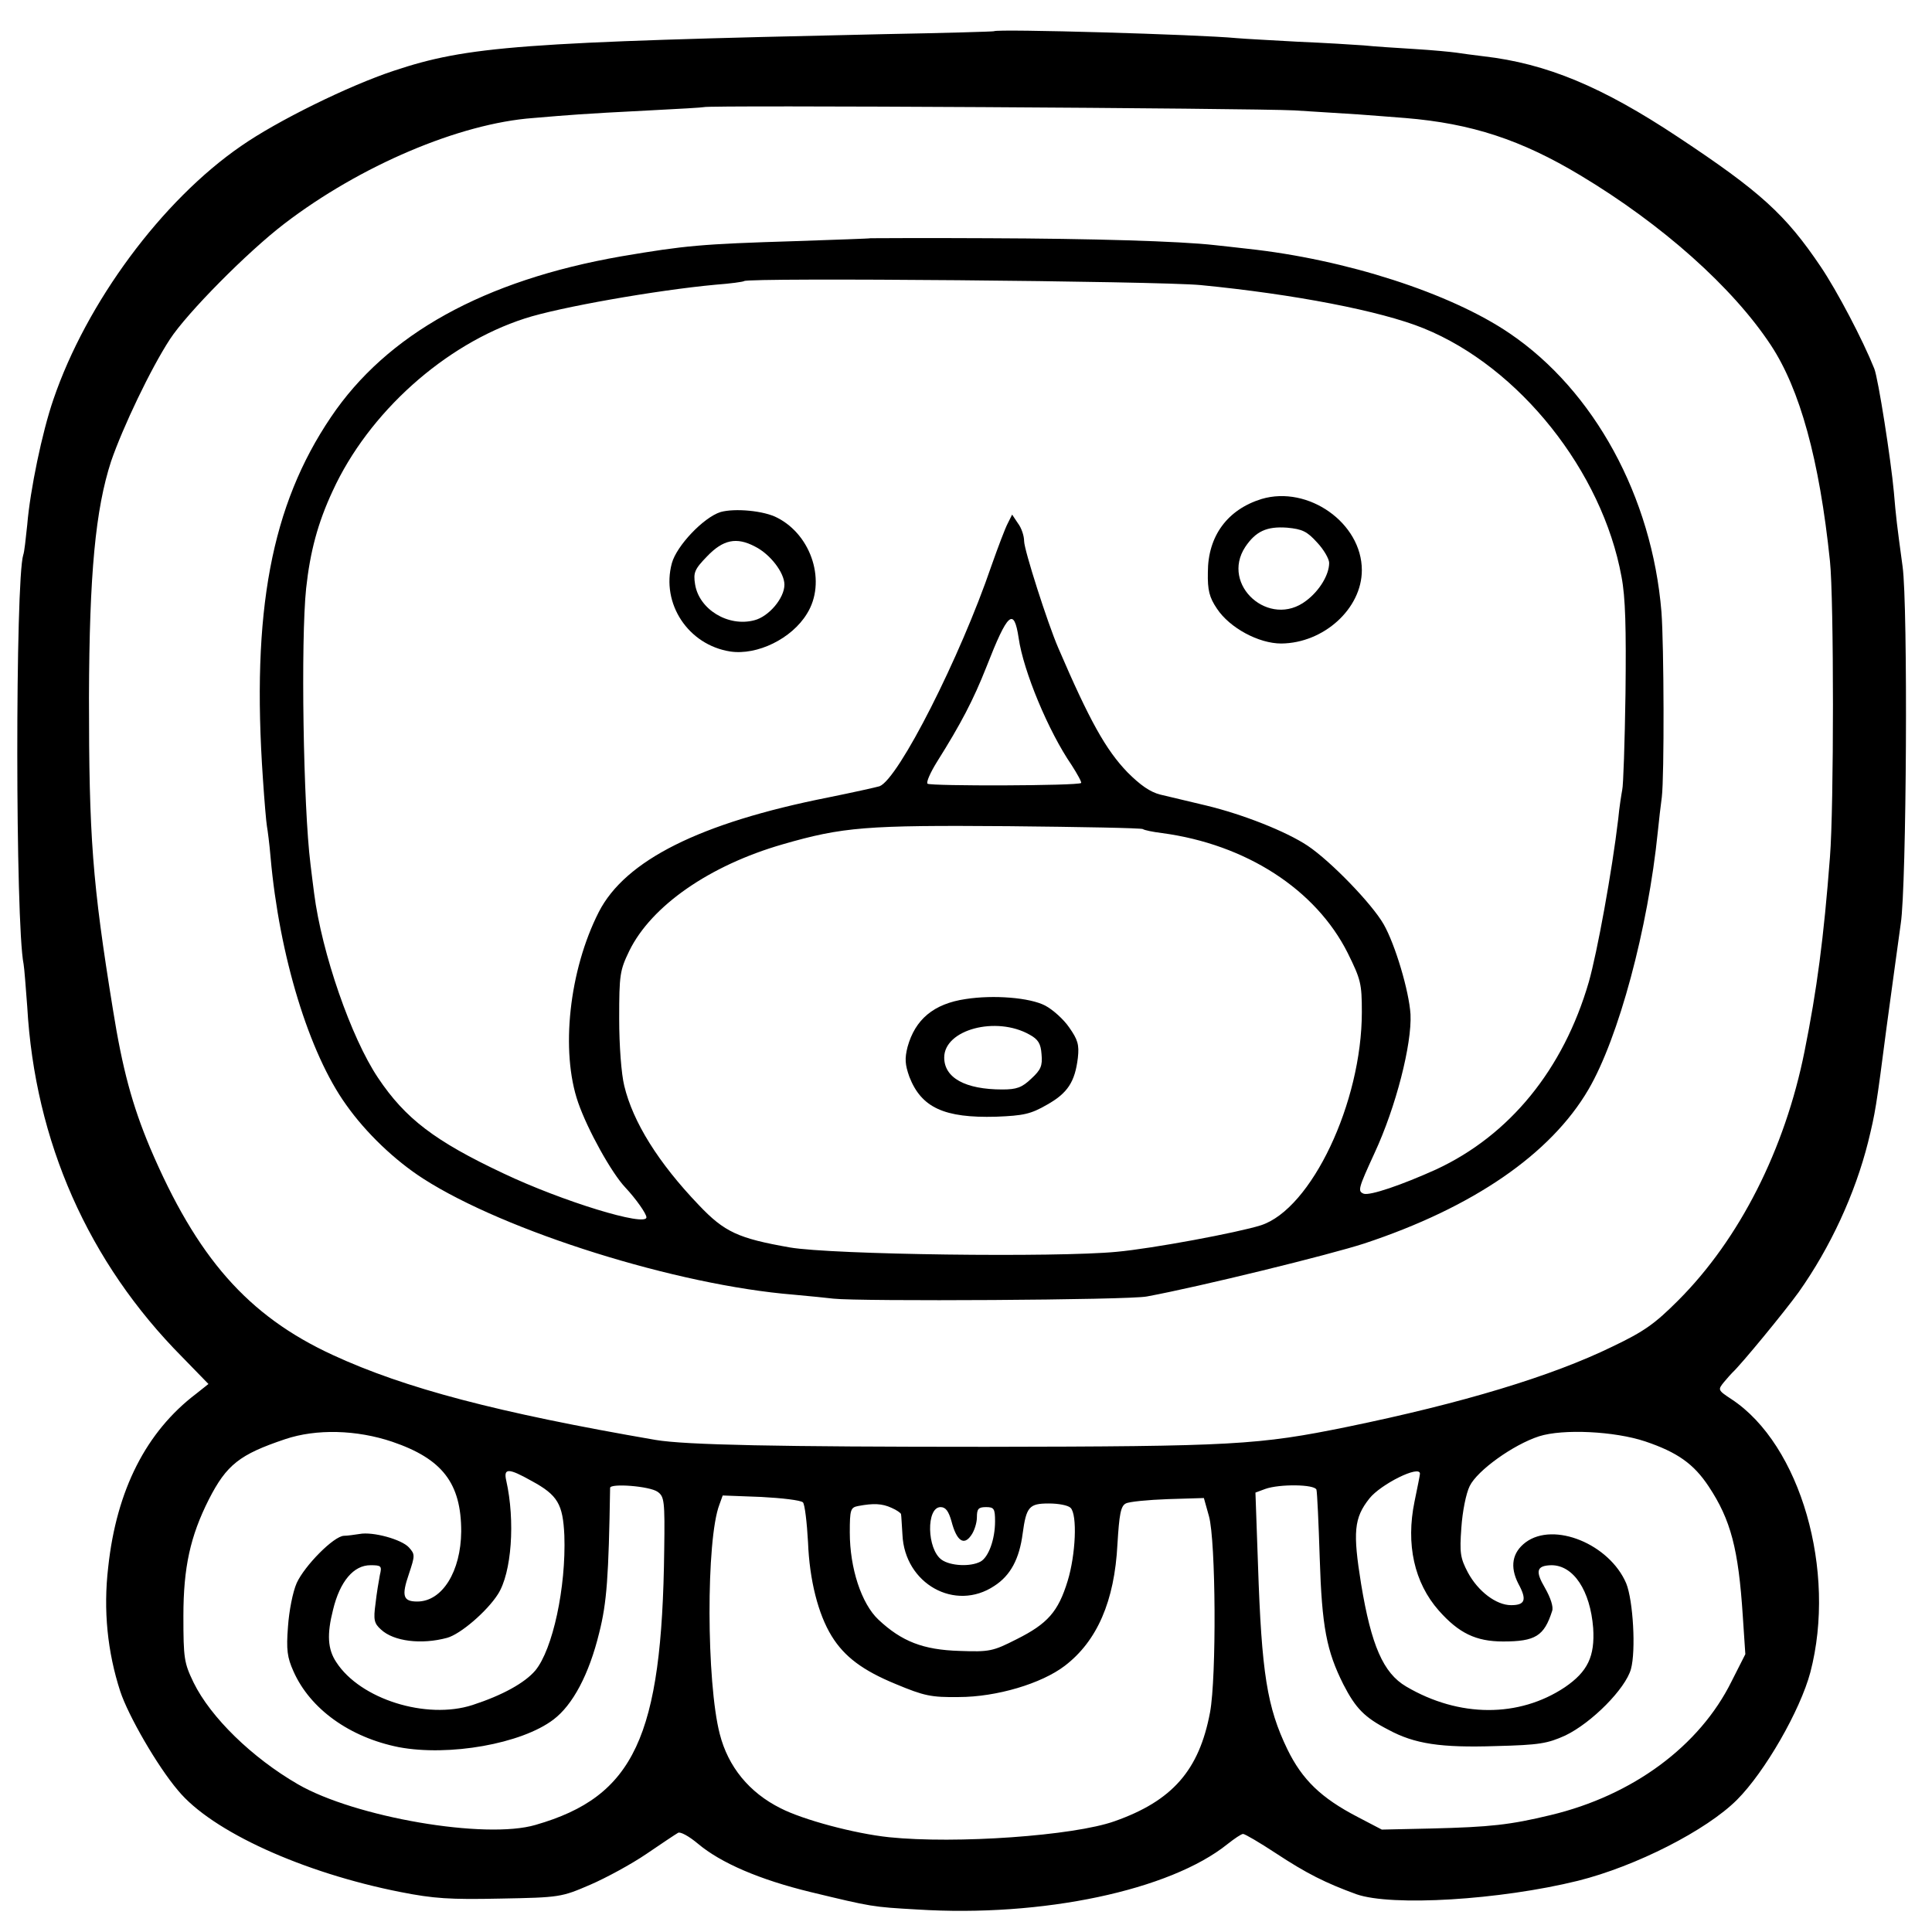 <?xml version="1.0" standalone="no"?>
<!DOCTYPE svg PUBLIC "-//W3C//DTD SVG 20010904//EN"
 "http://www.w3.org/TR/2001/REC-SVG-20010904/DTD/svg10.dtd">
<svg version="1.0" xmlns="http://www.w3.org/2000/svg"
 width="532pt" height="532pt" viewBox="0 0 532 532"
 preserveAspectRatio="xMidYMid meet">
<g transform="translate(0,532) scale(0.1,-0.1)"
fill="#000000" stroke="none">
<path d="M2737 5234 c-1 -1 -137 -5 -302 -8 -1002 -22 -1147 -33 -1351 -101
-124 -41 -321 -138 -420 -207 -218 -150 -426 -431 -517 -698 -31 -90 -64 -249
-72 -345 -4 -38 -8 -76 -11 -83 -22 -70 -22 -1014 1 -1127 2 -11 6 -64 10
-117 21 -371 168 -704 427 -965 l72 -74 -34 -27 c-137 -104 -219 -264 -242
-477 -14 -119 -2 -234 33 -342 22 -67 102 -206 159 -273 93 -113 344 -227 613
-280 91 -18 136 -21 275 -18 164 3 168 4 247 38 44 19 114 57 155 85 41 28 80
54 87 58 6 4 30 -9 55 -30 63 -53 170 -99 310 -133 170 -41 170 -41 293 -48
346 -22 697 53 855 180 19 15 38 28 43 28 5 0 46 -24 90 -53 85 -56 137 -82
222 -113 97 -34 395 -16 610 37 160 40 354 139 438 223 77 77 174 246 202 351
73 279 -27 627 -217 752 -38 25 -38 26 -21 47 10 12 20 23 23 26 24 22 144
168 183 222 87 123 155 270 191 413 20 82 22 93 51 317 15 108 32 237 39 285
16 103 20 876 5 983 -16 118 -18 134 -24 205 -8 88 -43 313 -54 340 -32 80
-102 213 -147 280 -97 144 -166 207 -394 358 -208 138 -361 202 -535 222 -27
3 -61 8 -75 10 -14 2 -65 7 -115 10 -49 3 -112 7 -140 10 -27 2 -108 7 -180
10 -71 4 -148 8 -170 10 -103 10 -660 26 -668 19z m828 -218 c66 -4 145 -9
175 -11 30 -2 89 -7 130 -10 182 -15 319 -60 482 -158 225 -135 419 -308 524
-467 80 -121 134 -315 163 -595 11 -104 11 -679 0 -815 -17 -223 -36 -366 -70
-535 -54 -270 -179 -517 -348 -686 -64 -64 -93 -85 -181 -127 -168 -82 -414
-156 -730 -221 -245 -50 -313 -54 -995 -55 -573 0 -827 5 -910 19 -435 75
-690 142 -889 234 -234 108 -374 268 -503 571 -49 117 -76 217 -102 380 -57
351 -66 476 -66 860 1 341 18 518 61 650 32 93 109 255 162 336 47 72 213 240
315 318 209 160 482 276 685 291 43 4 99 8 126 10 26 2 114 7 195 11 80 4 147
8 149 9 6 6 1510 -3 1627 -9z m-2485 -3666 c138 -47 190 -114 190 -247 -1
-110 -52 -193 -121 -193 -39 0 -44 15 -23 76 17 51 17 54 0 73 -20 22 -99 44
-136 37 -14 -2 -33 -5 -43 -5 -28 -1 -108 -82 -130 -130 -11 -25 -21 -77 -24
-120 -5 -64 -2 -85 15 -123 46 -104 155 -182 290 -209 138 -26 338 9 426 76
53 40 98 124 126 239 21 83 26 154 30 399 0 13 109 5 131 -11 18 -13 20 -24
18 -160 -6 -515 -83 -679 -354 -757 -138 -41 -498 21 -655 112 -126 73 -240
184 -287 280 -26 54 -28 66 -28 183 0 134 19 220 70 321 49 96 85 124 210 166
86 29 197 26 295 -7z m3450 1 c89 -30 134 -62 175 -124 61 -92 82 -172 94
-357 l7 -105 -38 -75 c-88 -178 -272 -314 -498 -368 -112 -27 -166 -33 -329
-37 l-136 -3 -67 35 c-100 52 -152 102 -193 186 -56 116 -71 209 -81 509 l-7
198 27 10 c39 14 136 13 141 -2 2 -7 6 -92 9 -188 6 -191 19 -256 65 -348 34
-66 58 -91 124 -125 72 -39 144 -50 296 -45 120 3 142 7 191 29 73 35 166 129
181 183 14 51 6 189 -13 236 -46 108 -199 171 -277 113 -37 -28 -44 -67 -20
-114 24 -44 19 -59 -20 -59 -41 0 -91 38 -119 90 -21 40 -23 54 -18 123 3 45
13 95 23 115 21 43 120 114 191 137 66 21 208 14 292 -14z m-3066 -109 c72
-39 86 -64 90 -150 5 -143 -32 -314 -80 -372 -29 -34 -90 -68 -173 -95 -127
-41 -309 16 -375 118 -24 36 -26 77 -9 144 19 79 57 123 103 123 30 0 32 -2
26 -27 -3 -16 -9 -51 -12 -79 -6 -44 -4 -54 15 -71 35 -33 112 -42 182 -23 37
10 110 73 140 120 38 59 48 202 23 313 -8 35 6 35 70 -1z m2446 20 c0 -4 -7
-38 -15 -77 -24 -117 -1 -223 67 -300 55 -62 102 -85 177 -85 89 0 113 15 135
84 4 11 -4 36 -20 64 -27 46 -23 61 18 62 61 0 107 -70 115 -173 5 -78 -15
-120 -78 -163 -126 -84 -291 -84 -437 2 -63 37 -96 113 -124 282 -23 143 -20
182 23 236 31 39 139 93 139 68z m-1699 -79 c5 -5 11 -55 14 -110 4 -104 28
-198 65 -258 35 -57 86 -95 176 -132 79 -33 98 -37 174 -36 104 0 228 37 292
86 89 68 137 178 145 335 5 82 9 105 23 112 9 5 61 10 116 12 l99 3 14 -50
c19 -68 21 -443 3 -540 -30 -160 -104 -244 -263 -300 -112 -40 -437 -63 -621
-44 -95 10 -237 48 -299 80 -86 43 -144 114 -167 204 -37 142 -38 536 -1 632
l9 25 106 -4 c57 -3 109 -9 115 -15z m244 -15 c14 -6 25 -14 26 -17 1 -3 2
-29 4 -57 6 -135 145 -213 253 -141 45 29 69 75 78 144 10 74 18 83 72 83 27
0 53 -5 60 -12 19 -19 14 -129 -8 -201 -26 -85 -55 -118 -141 -161 -65 -33
-74 -35 -157 -32 -100 3 -159 26 -223 86 -47 44 -79 142 -79 240 0 63 2 69 23
73 42 8 66 7 92 -5z m165 -37 c14 -54 34 -68 54 -39 9 12 16 35 16 50 0 23 4
28 25 28 22 0 25 -4 25 -39 0 -50 -18 -99 -40 -111 -28 -15 -83 -12 -107 5
-41 29 -43 145 -3 145 14 0 22 -11 30 -39z"/>
<path d="M2397 4664 c-1 -1 -94 -4 -207 -8 -260 -8 -303 -12 -480 -42 -377
-66 -645 -214 -799 -443 -164 -243 -219 -534 -187 -996 4 -60 9 -119 11 -130
2 -11 7 -49 10 -85 24 -272 106 -540 208 -682 55 -78 135 -154 213 -204 226
-145 698 -293 1019 -319 44 -4 94 -9 110 -11 71 -8 814 -4 863 6 146 27 504
115 599 146 299 99 513 246 617 424 83 142 164 443 191 710 3 30 8 73 11 95 7
59 6 417 -1 510 -26 317 -185 609 -418 767 -163 111 -452 204 -722 233 -33 4
-73 8 -90 10 -96 11 -340 18 -623 19 -178 1 -324 0 -325 0z m909 -129 c257
-25 496 -71 614 -119 264 -107 492 -394 545 -684 11 -57 13 -141 11 -322 -2
-135 -6 -254 -9 -265 -2 -11 -8 -47 -11 -80 -17 -144 -58 -368 -81 -449 -70
-241 -218 -422 -420 -516 -95 -43 -183 -73 -200 -67 -17 7 -15 14 30 112 59
127 103 300 99 382 -4 64 -42 192 -74 248 -32 56 -145 173 -209 216 -60 40
-180 87 -280 111 -47 11 -104 25 -126 30 -28 7 -55 26 -90 61 -60 62 -105 143
-191 343 -29 67 -94 270 -94 294 0 14 -7 36 -17 49 l-16 24 -12 -24 c-7 -13
-27 -66 -45 -117 -86 -252 -256 -587 -308 -607 -10 -3 -73 -17 -142 -31 -353
-70 -558 -173 -631 -315 -82 -161 -106 -384 -57 -525 26 -75 92 -194 130 -234
29 -31 58 -72 58 -82 0 -27 -232 44 -394 121 -189 89 -270 151 -345 263 -74
110 -155 344 -176 508 -3 25 -8 61 -10 80 -20 159 -27 617 -12 760 11 101 32
180 73 268 99 216 309 404 529 475 95 31 363 78 525 93 41 3 77 8 79 10 11 10
1141 0 1257 -11z m-501 -972 c13 -91 82 -257 146 -350 16 -25 28 -47 26 -49
-7 -8 -415 -9 -423 -2 -4 4 8 31 26 60 66 105 100 170 136 261 59 151 76 166
89 80z m342 -526 c4 -3 28 -8 53 -11 231 -31 423 -155 511 -330 36 -73 39 -84
39 -163 0 -249 -139 -542 -278 -587 -63 -20 -298 -64 -397 -73 -165 -16 -784
-8 -900 12 -142 25 -180 42 -251 117 -111 116 -181 228 -205 328 -8 32 -14
110 -14 185 0 122 2 133 28 187 61 124 221 235 422 293 166 48 230 53 622 50
199 -2 365 -5 370 -8z"/>
<path d="M3474 3946 c-94 -29 -148 -102 -148 -202 -1 -49 4 -69 25 -100 35
-53 115 -96 177 -96 117 1 222 96 222 202 0 130 -148 234 -276 196z m153 -120
c18 -19 33 -45 33 -56 0 -33 -27 -77 -63 -104 -101 -78 -237 43 -168 148 29
43 59 57 115 53 42 -4 55 -10 83 -41z"/>
<path d="M1984 3910 c-47 -15 -121 -93 -134 -141 -30 -111 45 -225 161 -243
74 -11 169 35 211 104 54 86 14 215 -81 264 -37 20 -118 27 -157 16z m95 -95
c42 -21 81 -72 81 -105 0 -37 -43 -88 -83 -98 -72 -19 -152 30 -163 99 -5 32
-2 41 33 77 44 46 81 54 132 27z"/>
<path d="M2659 2569 c-88 -13 -139 -56 -160 -132 -8 -32 -7 -48 5 -82 33 -85
96 -114 239 -110 75 3 95 7 140 33 57 32 77 63 85 129 4 36 0 50 -24 84 -15
22 -45 49 -66 60 -42 22 -142 30 -219 18z m176 -98 c24 -13 31 -25 33 -54 3
-32 -2 -43 -28 -67 -26 -25 -41 -30 -80 -30 -102 0 -160 32 -160 88 0 77 143
115 235 63z"/>
</g>
</svg>
